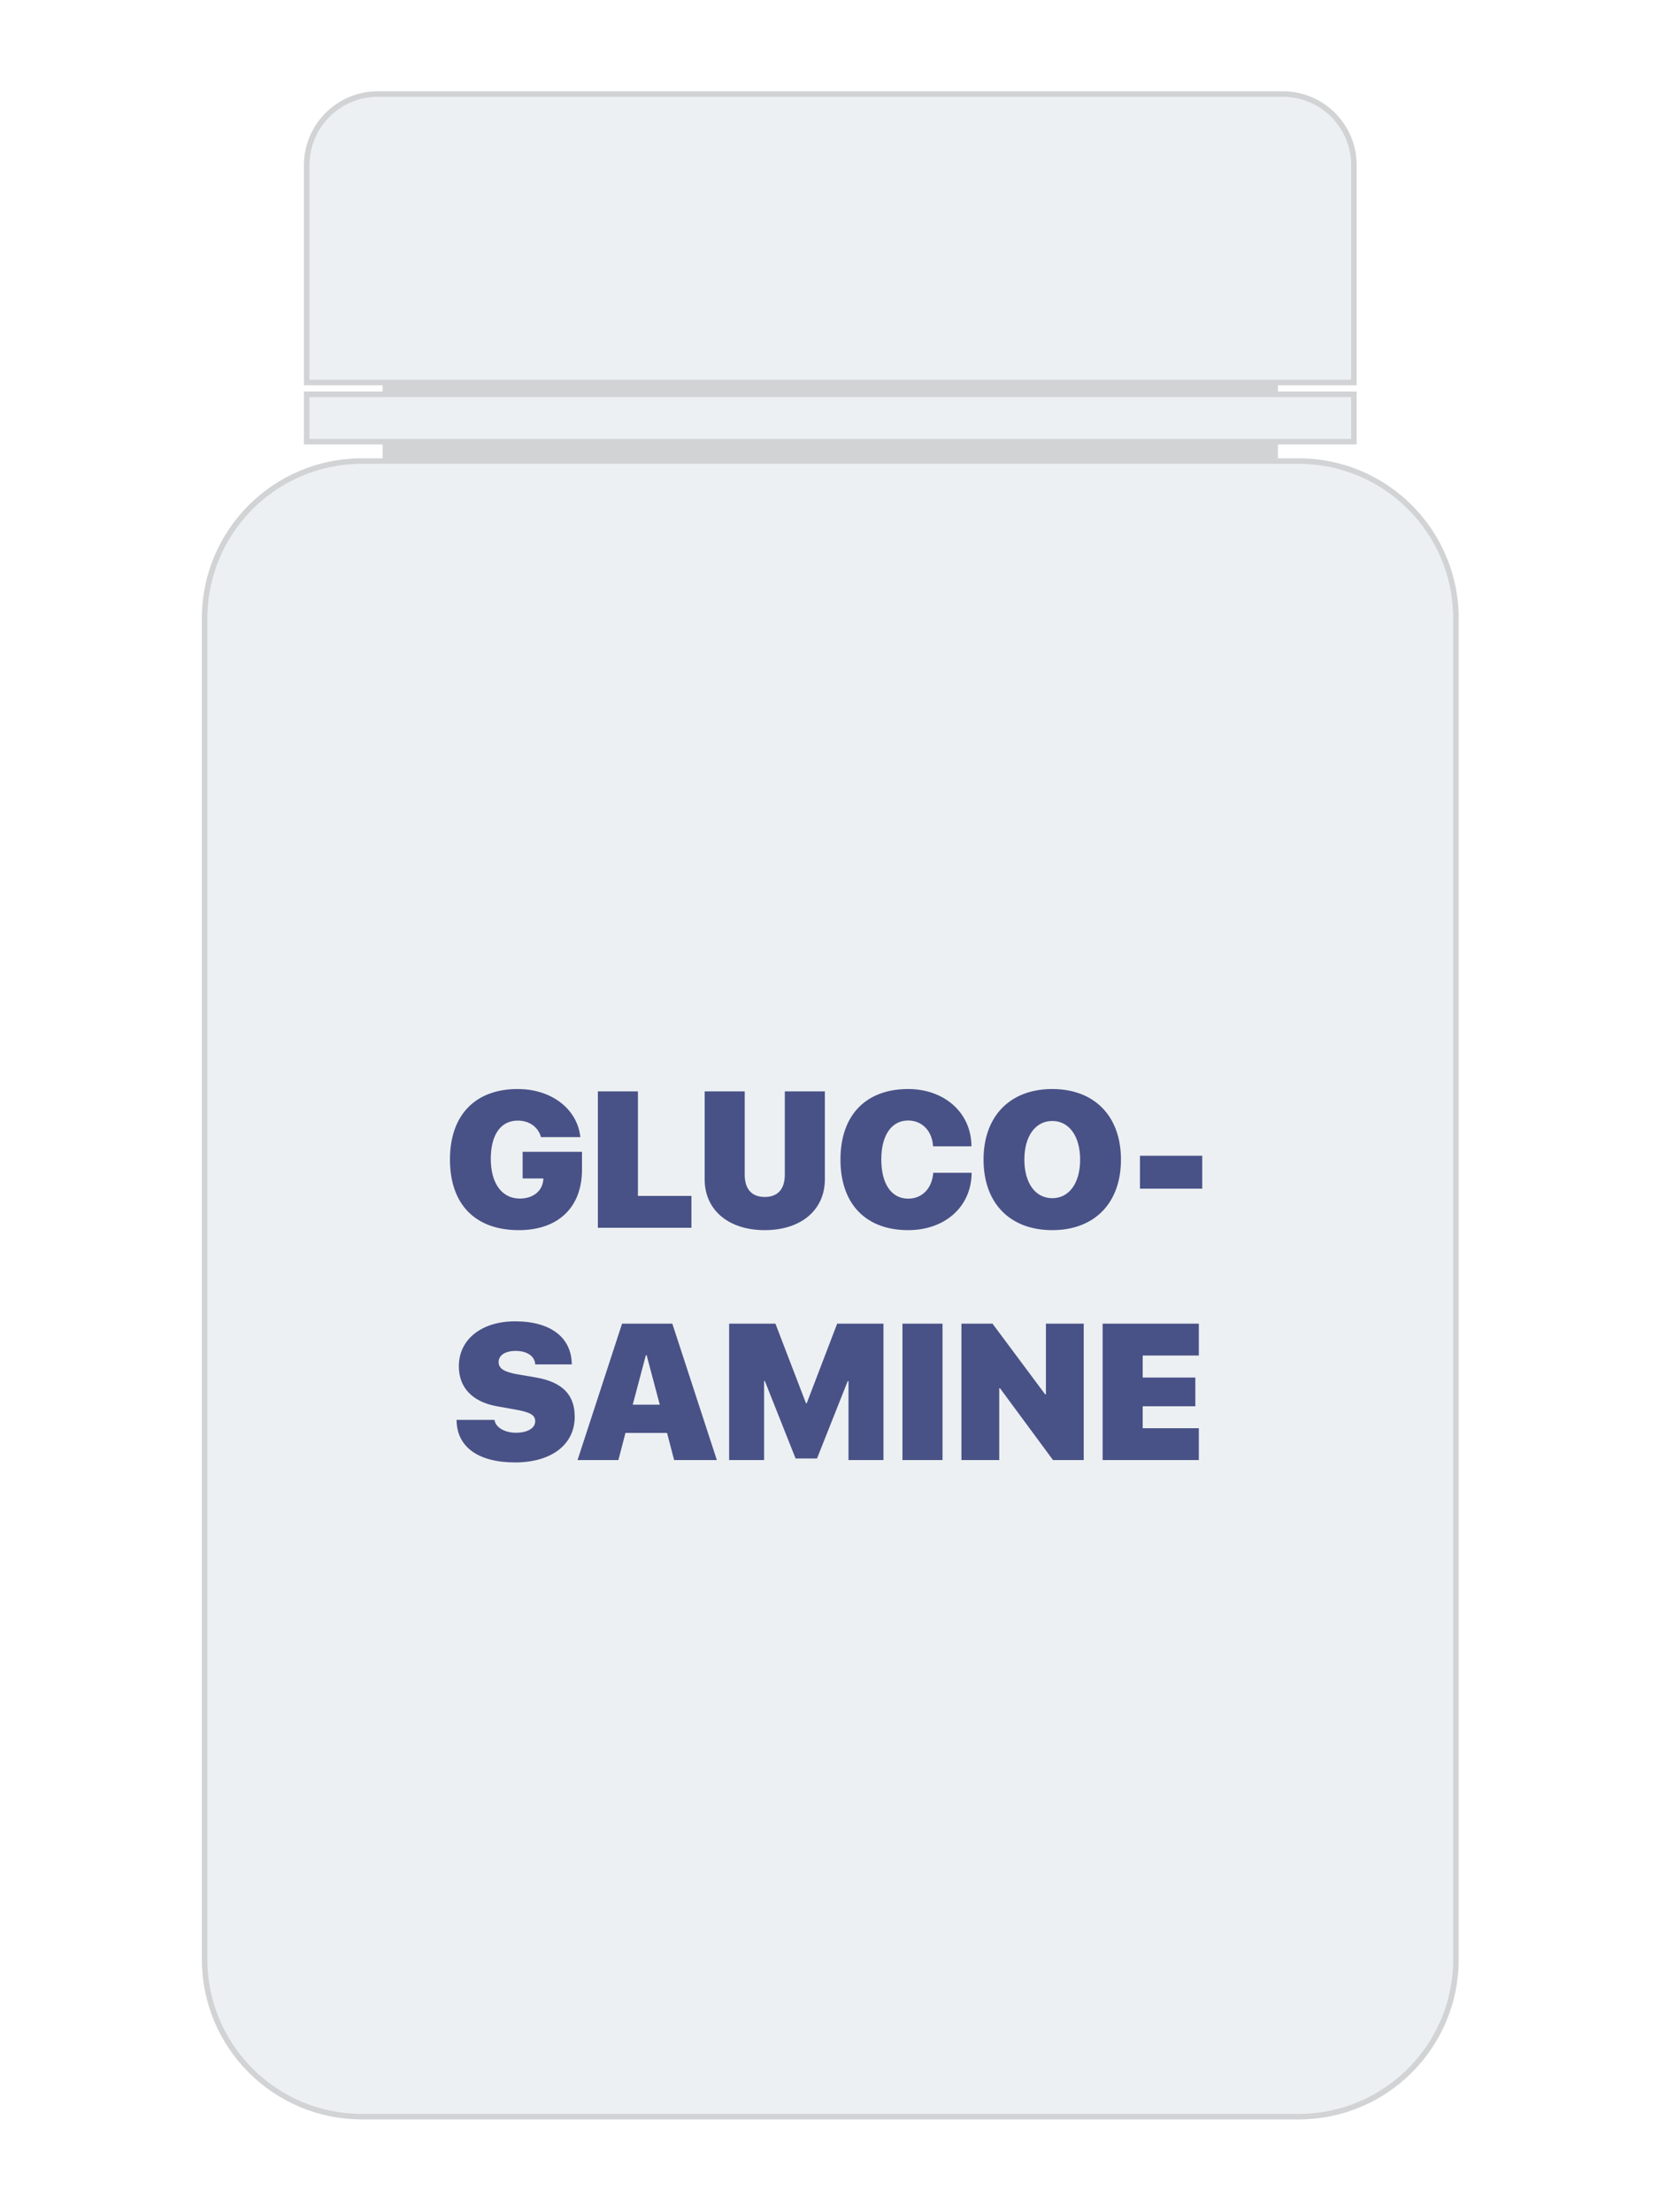 <svg width="300" height="400" viewBox="0 0 300 400" fill="none" xmlns="http://www.w3.org/2000/svg">
<rect width="300" height="400" fill="white"/>
<path d="M231.09 69.16H69.19V83.37H231.09V69.16Z" fill="#D1D3D4"/>
<path d="M234.84 382.72H65.44C49.73 382.72 37 369.99 37 354.28V111.81C37 96.1 49.73 83.37 65.44 83.37H234.84C250.55 83.37 263.28 96.1 263.28 111.81V354.28C263.28 369.99 250.55 382.72 234.84 382.72Z" fill="#EDF0F2" stroke="#D1D3D4" stroke-miterlimit="10"/>
<path d="M244.82 69.16H55.46V29.87C55.46 22.76 61.22 17 68.33 17H231.96C239.07 17 244.83 22.76 244.83 29.87V69.16H244.82Z" fill="#EDF0F2" stroke="#D1D3D4" stroke-miterlimit="10"/>
<path d="M244.83 71.3H55.46V79.86H244.83V71.3Z" fill="#EDF0F2" stroke="#D1D3D4" stroke-miterlimit="10"/>
<path d="M105.242 211.507V208.26H94.509V213.079H98.269L98.235 213.421C98.03 215.403 96.355 216.719 93.997 216.719C90.818 216.719 88.75 214.036 88.75 209.542C88.75 205.149 90.561 202.62 93.638 202.62C95.723 202.62 97.346 203.799 97.825 205.611H104.951C104.404 200.552 99.79 196.912 93.603 196.912C85.999 196.912 81.367 201.561 81.367 209.644C81.367 217.83 85.999 222.427 93.826 222.427C100.986 222.427 105.242 218.257 105.242 211.507ZM125.032 216.241H115.359V197.339H108.113V222H125.032V216.241ZM134.67 197.339H127.424V213.216C127.424 218.838 131.782 222.427 138.293 222.427C144.805 222.427 149.163 218.838 149.163 213.216V197.339H141.917V212.413C141.917 215.01 140.635 216.429 138.293 216.429C135.952 216.429 134.67 215.01 134.67 212.413V197.339ZM164.219 222.427C170.867 222.427 175.669 218.206 175.703 212.054H168.765C168.542 214.908 166.731 216.736 164.236 216.736C161.228 216.736 159.365 214.104 159.365 209.644C159.365 205.235 161.245 202.603 164.219 202.603C166.731 202.603 168.56 204.466 168.73 207.269H175.669C175.652 201.15 170.73 196.912 164.219 196.912C156.682 196.912 151.982 201.526 151.982 209.661C151.982 217.796 156.665 222.427 164.219 222.427ZM190.281 196.912C182.659 196.912 177.856 201.8 177.856 209.678C177.856 217.557 182.642 222.427 190.281 222.427C197.903 222.427 202.705 217.557 202.705 209.678C202.705 201.8 197.903 196.912 190.281 196.912ZM190.281 202.688C193.306 202.688 195.322 205.406 195.322 209.678C195.322 213.934 193.323 216.651 190.281 216.651C187.239 216.651 185.239 213.934 185.239 209.678C185.239 205.406 187.256 202.688 190.281 202.688ZM217.402 214.925V208.978H206.14V214.925H217.402ZM82.564 256.737C82.581 261.659 86.528 264.427 93.142 264.427C99.705 264.427 103.926 261.214 103.926 256.173C103.926 252.174 101.687 249.901 96.902 249.063L93.518 248.482C91.177 248.072 90.168 247.457 90.168 246.278C90.168 245.047 91.365 244.261 93.262 244.261C95.21 244.261 96.731 245.167 96.782 246.705H103.396C103.362 241.92 99.688 238.912 93.125 238.912C87.246 238.912 82.974 242.057 82.974 247.047C82.974 250.909 85.435 253.507 89.963 254.293L93.228 254.874C95.876 255.353 96.782 255.848 96.782 256.993C96.782 258.189 95.449 259.061 93.279 259.061C91.331 259.061 89.622 258.138 89.416 256.737H82.564ZM121.904 264H129.629L121.58 239.339H112.488L104.438 264H111.821L113.103 259.095H120.623L121.904 264ZM116.794 245.03H116.931L119.307 253.985H114.419L116.794 245.03ZM159.758 264V239.339H151.384L145.881 253.729H145.745L140.225 239.339H131.851V264H138.174V249.713H138.311L143.865 263.709H147.744L153.298 249.713H153.435V264H159.758ZM170.439 264V239.339H163.193V264H170.439ZM180.693 264V251.012H180.83L190.417 264H195.972V239.339H189.136V252.123H188.999L179.48 239.339H173.857V264H180.693ZM216.787 258.241H206.636V254.276H216.155V249.081H206.636V245.099H216.787V239.339H199.39V264H216.787V258.241Z" fill="#485287"/>
</svg>
